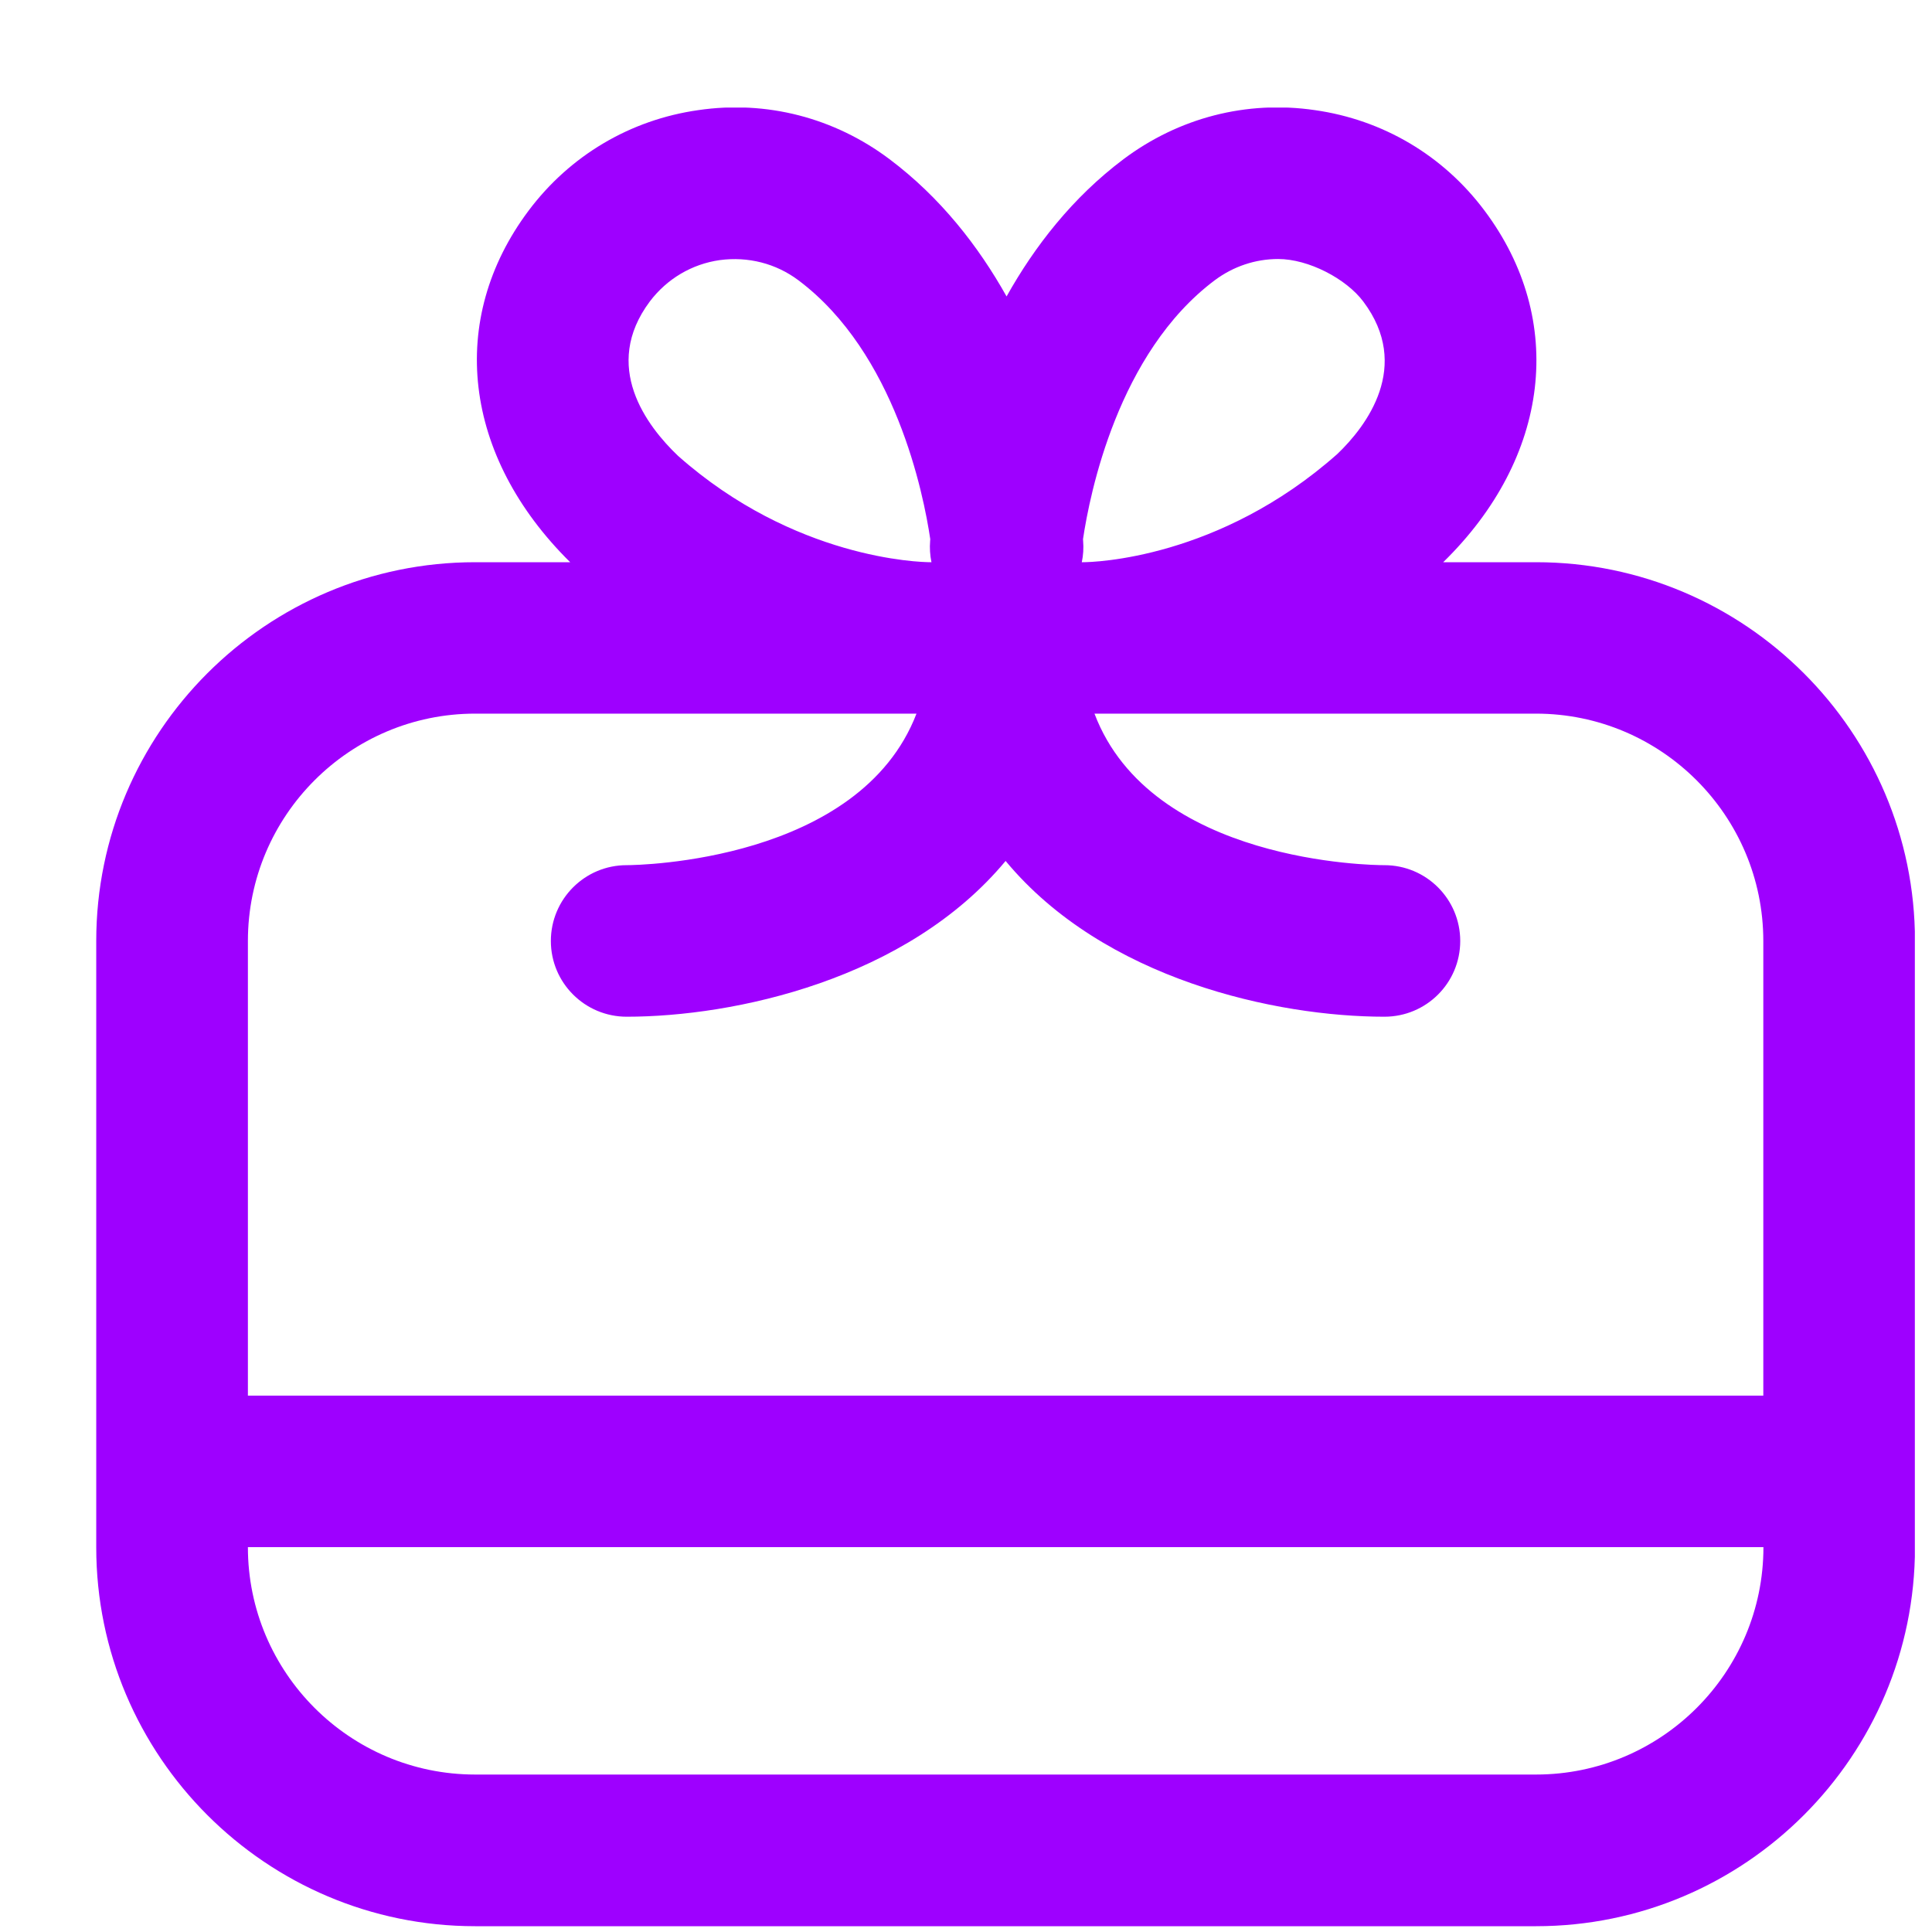 <svg xmlns="http://www.w3.org/2000/svg" width="16" height="16" viewBox="0 0 16 16" fill="none">
  <g clip-path="url(#clip0_515_3396)">
    <path d="M12.721 4.656H11.952C12.838 3.79 12.974 2.651 12.294 1.744C11.952 1.287 11.453 0.992 10.889 0.912C10.322 0.829 9.762 0.976 9.306 1.317C8.881 1.636 8.567 2.042 8.336 2.455C8.104 2.041 7.79 1.636 7.365 1.317C6.909 0.975 6.348 0.829 5.783 0.912C5.219 0.992 4.72 1.288 4.378 1.744C3.702 2.646 3.832 3.777 4.722 4.656H3.935C2.205 4.656 0.797 6.063 0.797 7.793V12.814C0.797 14.544 2.205 15.952 3.935 15.952H12.721C14.451 15.952 15.859 14.544 15.859 12.814V7.793C15.859 6.063 14.451 4.656 12.721 4.656ZM10.06 2.321C10.214 2.206 10.397 2.145 10.585 2.145C10.838 2.145 11.149 2.309 11.29 2.497C11.693 3.033 11.317 3.529 11.075 3.76C10.095 4.629 9.056 4.656 8.968 4.656H8.959C8.971 4.599 8.975 4.539 8.97 4.479L8.969 4.465C9.025 4.09 9.258 2.922 10.06 2.321ZM5.615 3.775C5.355 3.527 4.98 3.033 5.382 2.496C5.524 2.309 5.729 2.187 5.961 2.154C6.195 2.123 6.425 2.181 6.612 2.321C7.415 2.923 7.649 4.092 7.704 4.465L7.703 4.478C7.698 4.539 7.702 4.598 7.714 4.656H7.706C7.617 4.656 6.578 4.629 5.615 3.775ZM3.935 5.91H7.59C7.119 7.134 5.29 7.165 5.189 7.165C4.843 7.165 4.562 7.446 4.562 7.793C4.562 8.139 4.843 8.42 5.19 8.42C6.079 8.42 7.51 8.114 8.328 7.13C9.145 8.115 10.576 8.42 11.465 8.42C11.812 8.42 12.093 8.14 12.093 7.793C12.093 7.446 11.812 7.165 11.465 7.165C11.376 7.165 9.534 7.149 9.064 5.91H12.72C13.758 5.91 14.603 6.755 14.603 7.793V11.558H2.053V7.793C2.053 6.755 2.897 5.91 3.935 5.91ZM12.721 14.696H3.935C2.897 14.696 2.053 13.851 2.053 12.813H14.604C14.604 13.851 13.759 14.696 12.721 14.696Z" fill="#9E00FF"/>
  </g>
  <defs>
    <clipPath id="clip0_515_3396">
      <rect width="15.061" height="15.061" fill="white" transform="translate(0.797 0.891)"/>
    </clipPath>
  </defs>
</svg>